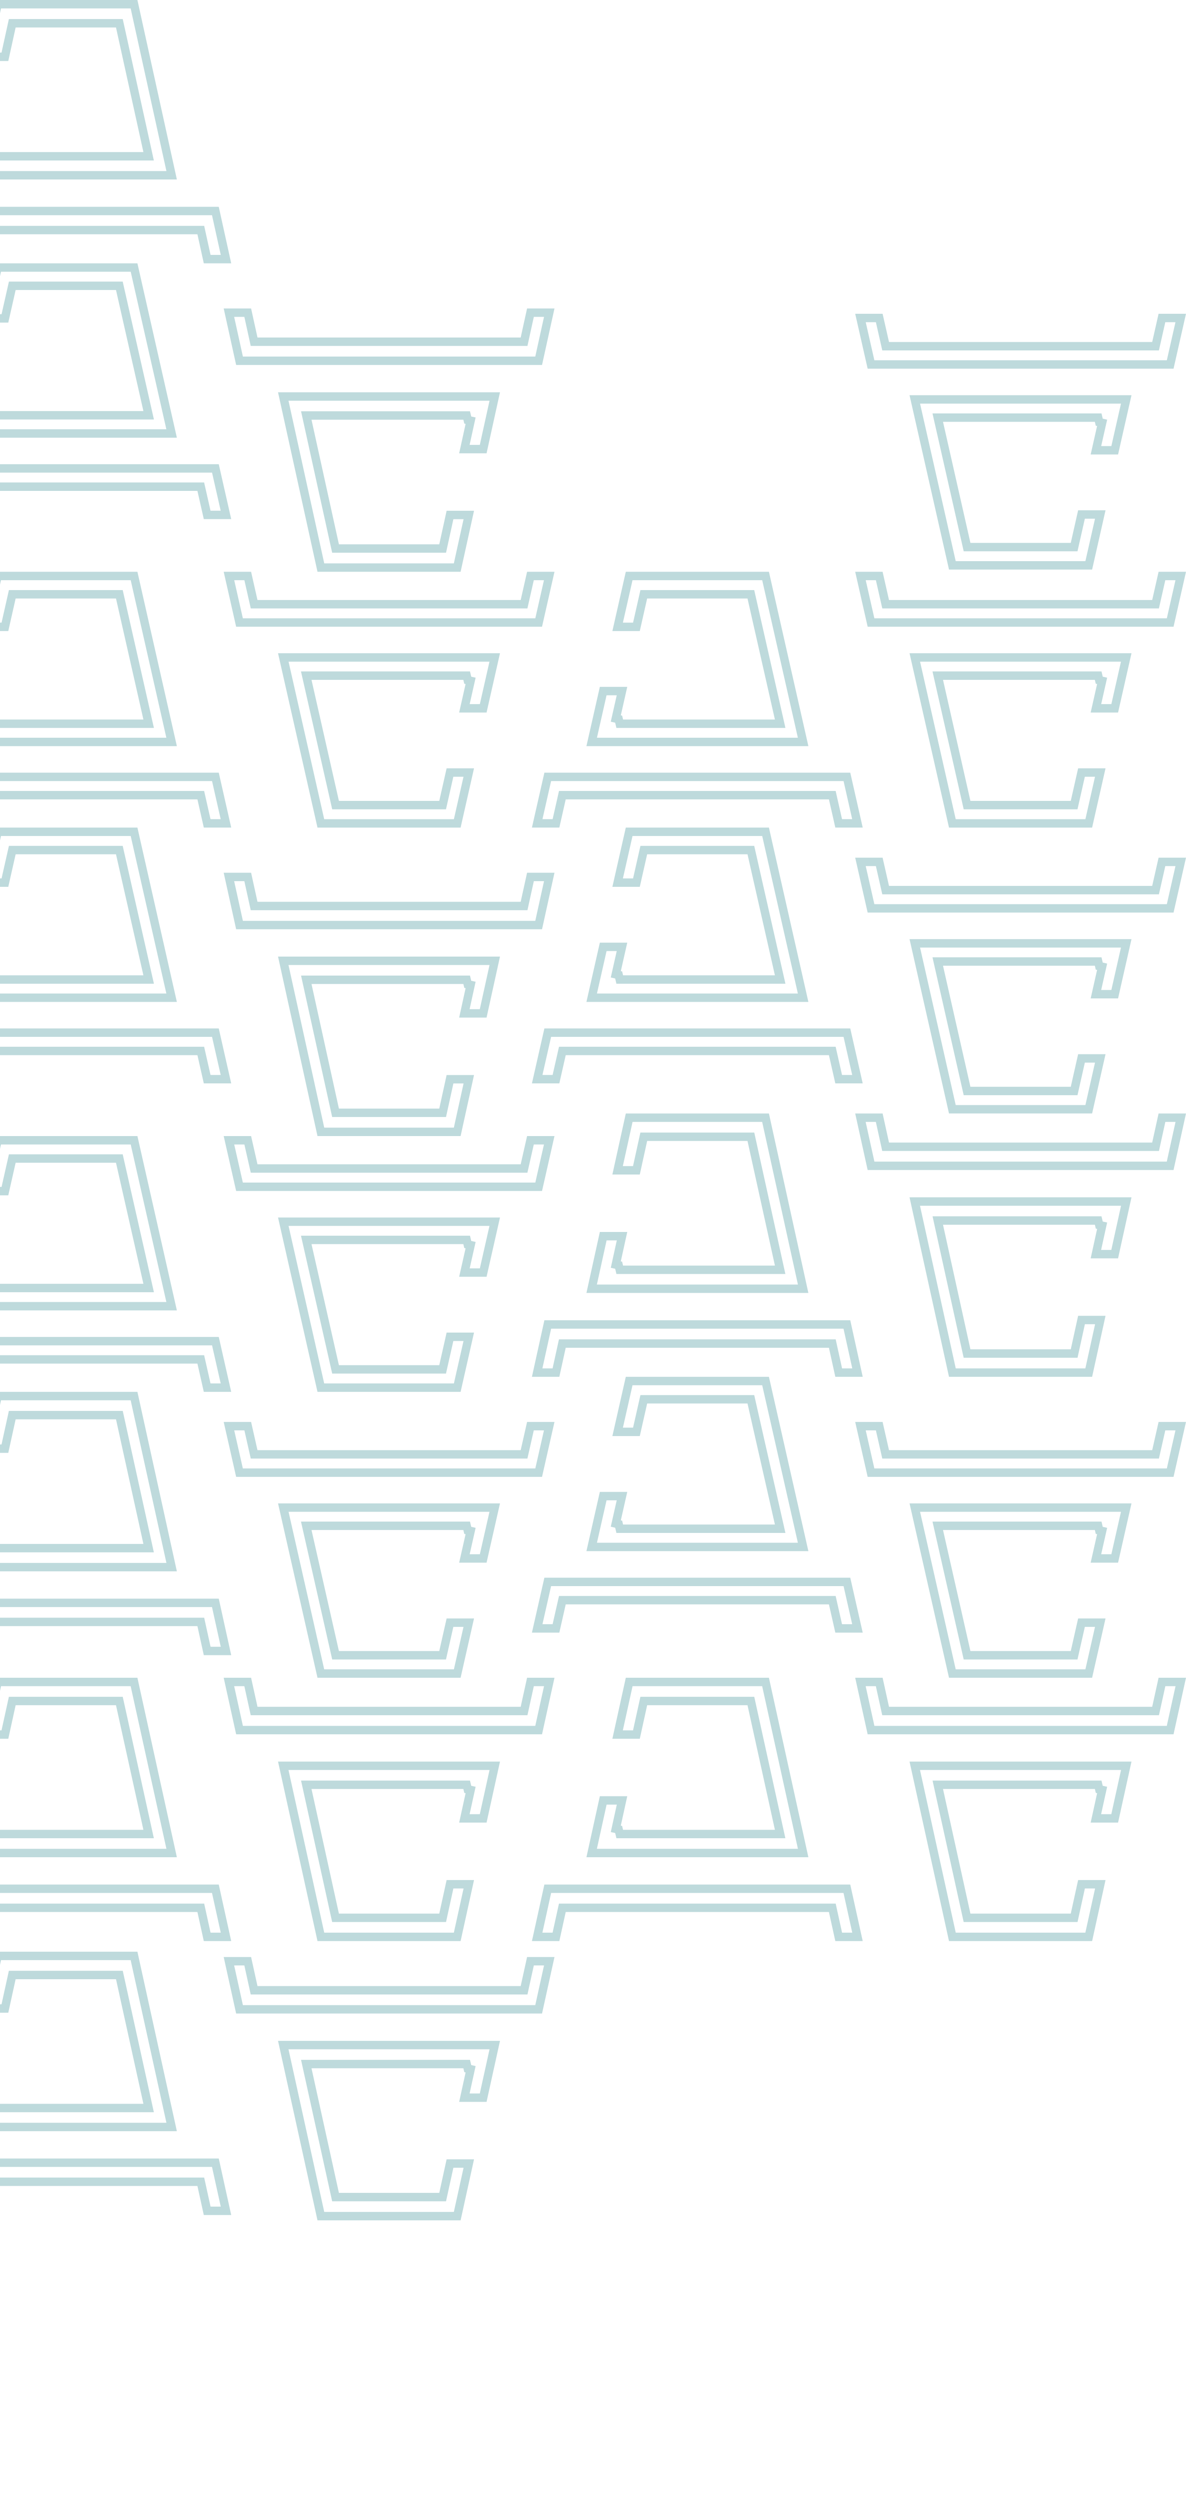 <svg width="141" height="297" viewBox="0 0 141 297" fill="none" xmlns="http://www.w3.org/2000/svg">
<path d="M52.71 196.256L53.497 192.775H55.73L54.361 198.817H38.144L33.68 179.104H58.816L57.447 185.146H55.213L55.95 181.885L55.609 181.808L55.481 181.266H37.034H36.408L36.546 181.876L39.805 196.256L39.893 196.646H40.292H52.222H52.622L52.71 196.256ZM30.124 172.391L30.213 172.781H30.612H61.903H62.302L62.391 172.391L63.062 169.428H65.295L64.041 174.952H28.473L27.22 169.428H29.453L30.124 172.391Z" stroke="#258389" stroke-opacity="0.3"/>
<path d="M52.711 64.77L53.499 61.179H55.734L54.358 67.428H38.147L33.676 47.105H58.82L57.444 53.354H55.209L55.95 49.977L55.612 49.903L55.481 49.36H37.034H36.412L36.545 49.968L39.804 64.771L39.891 65.163H40.292H52.222H52.625L52.711 64.77ZM30.124 40.204L30.21 40.596H30.612H61.903H62.305L62.391 40.204L63.064 37.145H65.299L64.039 42.861H28.476L27.216 37.145H29.451L30.124 40.204Z" stroke="#258389" stroke-opacity="0.3"/>
<path d="M52.711 131.808L53.499 128.216H55.734L54.358 134.465H38.147L33.676 114.143H58.82L57.444 120.391H55.209L55.95 117.014L55.612 116.94L55.481 116.397H37.034H36.412L36.545 117.005L39.804 131.808L39.891 132.2H40.292H52.222H52.625L52.711 131.808ZM30.124 107.241L30.21 107.633H30.612H61.903H62.305L62.391 107.241L63.064 104.182H65.299L64.039 109.898H28.476L27.216 104.182H29.451L30.124 107.241Z" stroke="#258389" stroke-opacity="0.3"/>
<path d="M127.788 196.256L128.575 192.775H130.808L129.439 198.817H113.223L108.758 179.104H133.894L132.525 185.146H130.291L131.028 181.885L130.687 181.808L130.559 181.266H112.112H111.486L111.624 181.876L114.883 196.256L114.971 196.646H115.371H127.301H127.7L127.788 196.256ZM105.203 172.391L105.291 172.781H105.69H136.981H137.38L137.469 172.391L138.14 169.428H140.373L139.12 174.952H103.552L102.298 169.428H104.531L105.203 172.391Z" stroke="#258389" stroke-opacity="0.3"/>
<path d="M127.788 129.221L128.575 125.74H130.808L129.439 131.782H113.223L108.758 112.069H133.894L132.525 118.111H130.291L131.028 114.85L130.687 114.773L130.559 114.23H112.112H111.486L111.624 114.841L114.883 129.221L114.971 129.611H115.371H127.301H127.7L127.788 129.221ZM105.203 105.356L105.291 105.746H105.69H136.981H137.38L137.469 105.356L138.14 102.393H140.373L139.12 107.917H103.552L102.298 102.393H104.531L105.203 105.356Z" stroke="#258389" stroke-opacity="0.3"/>
<path d="M1.372 101.379L0.585 104.859L-1.648 104.859L-0.279 98.818L15.938 98.818L20.402 118.531L-4.734 118.531L-3.365 112.489L-1.131 112.489L-1.868 115.749L-1.527 115.826L-1.399 116.369L17.048 116.369L17.674 116.369L17.536 115.759L14.277 101.378L14.189 100.989L13.79 100.989L1.86 100.989L1.46 100.989L1.372 101.379ZM23.958 125.243L23.869 124.854L23.47 124.854L-7.821 124.854L-8.22 124.854L-8.309 125.243L-8.98 128.207L-11.213 128.207L-9.959 122.683L25.609 122.683L26.862 128.207L24.629 128.207L23.958 125.243Z" stroke="#258389" stroke-opacity="0.3"/>
<path d="M76.45 166.627L75.663 170.107L73.43 170.107L74.799 164.066L91.016 164.066L95.481 183.779L70.344 183.779L71.713 177.737L73.947 177.737L73.21 180.997L73.551 181.074L73.679 181.617L92.126 181.617L92.752 181.617L92.614 181.007L89.355 166.626L89.267 166.237L88.868 166.237L76.938 166.237L76.538 166.237L76.45 166.627ZM99.036 190.491L98.948 190.102L98.548 190.102L67.257 190.102L66.858 190.102L66.77 190.491L66.098 193.455L63.865 193.455L65.119 187.931L100.687 187.931L101.94 193.455L99.707 193.455L99.036 190.491Z" stroke="#258389" stroke-opacity="0.3"/>
<path d="M1.371 168.511L0.583 172.102L-1.652 172.102L-0.276 165.854L15.935 165.854L20.406 186.176L-4.738 186.176L-3.362 179.927L-1.127 179.927L-1.868 183.304L-1.53 183.378L-1.399 183.921L17.048 183.921L17.67 183.921L17.537 183.314L14.278 168.51L14.191 168.118L13.79 168.118L1.86 168.118L1.457 168.118L1.371 168.511ZM23.958 193.077L23.872 192.685L23.47 192.685L-7.821 192.685L-8.223 192.685L-8.309 193.077L-8.982 196.137L-11.217 196.137L-9.957 190.42L25.606 190.42L26.866 196.137L24.631 196.137L23.958 193.077Z" stroke="#258389" stroke-opacity="0.3"/>
<path d="M1.371 202.476L0.583 206.067L-1.652 206.067L-0.276 199.818L15.935 199.818L20.406 220.141L-4.738 220.141L-3.362 213.892L-1.127 213.892L-1.868 217.269L-1.53 217.343L-1.399 217.886L17.048 217.886L17.67 217.886L17.537 217.279L14.278 202.475L14.191 202.083L13.79 202.083L1.86 202.083L1.457 202.083L1.371 202.476ZM23.958 227.042L23.872 226.65L23.47 226.65L-7.821 226.65L-8.223 226.65L-8.309 227.042L-8.982 230.102L-11.217 230.102L-9.957 224.385L25.606 224.385L26.866 230.102L24.631 230.102L23.958 227.042Z" stroke="#258389" stroke-opacity="0.3"/>
<path d="M1.371 235.022L0.583 238.614L-1.652 238.614L-0.276 232.365L15.935 232.365L20.406 252.688L-4.738 252.688L-3.362 246.439L-1.127 246.439L-1.868 249.816L-1.53 249.89L-1.399 250.433L17.048 250.433L17.67 250.433L17.537 249.825L14.278 235.022L14.191 234.63L13.79 234.63L1.86 234.63L1.457 234.63L1.371 235.022ZM23.958 259.589L23.872 259.197L23.47 259.197L-7.821 259.197L-8.223 259.197L-8.309 259.589L-8.982 262.648L-11.217 262.648L-9.957 256.932L25.606 256.932L26.866 262.648L24.631 262.648L23.958 259.589Z" stroke="#258389" stroke-opacity="0.3"/>
<path d="M1.372 34.343L0.585 37.824L-1.648 37.824L-0.279 31.782L15.938 31.782L20.402 51.496L-4.734 51.496L-3.365 45.454L-1.131 45.454L-1.868 48.714L-1.527 48.791L-1.399 49.334L17.048 49.334L17.674 49.334L17.536 48.724L14.277 34.343L14.189 33.954L13.79 33.954L1.86 33.954L1.46 33.954L1.372 34.343ZM23.958 58.208L23.869 57.819L23.47 57.819L-7.821 57.819L-8.22 57.819L-8.309 58.208L-8.98 61.172L-11.213 61.172L-9.959 55.648L25.609 55.648L26.862 61.172L24.629 61.172L23.958 58.208Z" stroke="#258389" stroke-opacity="0.3"/>
<path d="M76.45 101.379L75.663 104.859L73.43 104.859L74.799 98.818L91.016 98.818L95.481 118.531L70.344 118.531L71.713 112.489L73.947 112.489L73.21 115.749L73.551 115.826L73.679 116.369L92.126 116.369L92.752 116.369L92.614 115.759L89.355 101.378L89.267 100.989L88.868 100.989L76.938 100.989L76.538 100.989L76.45 101.379ZM99.036 125.243L98.948 124.854L98.548 124.854L67.257 124.854L66.858 124.854L66.77 125.243L66.098 128.207L63.865 128.207L65.119 122.683L100.687 122.683L101.94 128.207L99.707 128.207L99.036 125.243Z" stroke="#258389" stroke-opacity="0.3"/>
<path d="M52.711 227.444L53.499 223.853H55.734L54.358 230.102H38.147L33.676 209.779H58.82L57.444 216.028H55.209L55.95 212.651L55.612 212.577L55.481 212.034H37.034H36.412L36.545 212.641L39.804 227.445L39.891 227.837H40.292H52.222H52.625L52.711 227.444ZM30.124 202.878L30.21 203.27H30.612H61.903H62.305L62.391 202.878L63.064 199.818H65.299L64.039 205.535H28.476L27.216 199.818H29.451L30.124 202.878Z" stroke="#258389" stroke-opacity="0.3"/>
<path d="M52.711 260.622L53.499 257.03H55.734L54.358 263.279H38.147L33.676 242.957H58.82L57.444 249.206H55.209L55.95 245.829L55.612 245.754L55.481 245.212H37.034H36.412L36.545 245.819L39.804 260.622L39.891 261.015H40.292H52.222H52.625L52.711 260.622ZM30.124 236.055L30.21 236.448H30.612H61.903H62.305L62.391 236.055L63.064 232.996H65.299L64.039 238.712H28.476L27.216 232.996H29.451L30.124 236.055Z" stroke="#258389" stroke-opacity="0.3"/>
<path d="M52.71 95.258L53.497 91.777H55.73L54.361 97.819H38.144L33.68 78.106H58.816L57.447 84.148H55.213L55.95 80.887L55.609 80.81L55.481 80.268H37.034H36.408L36.546 80.878L39.805 95.258L39.893 95.648H40.292H52.222H52.622L52.71 95.258ZM30.124 71.393L30.213 71.783H30.612H61.903H62.302L62.391 71.393L63.062 68.43H65.295L64.041 73.954H28.473L27.22 68.43H29.453L30.124 71.393Z" stroke="#258389" stroke-opacity="0.3"/>
<path d="M52.71 162.293L53.497 158.813H55.73L54.361 164.854H38.144L33.68 145.141H58.816L57.447 151.183H55.213L55.95 147.923L55.609 147.846L55.481 147.303H37.034H36.408L36.546 147.913L39.805 162.294L39.893 162.683H40.292H52.222H52.622L52.71 162.293ZM30.124 138.428L30.213 138.818H30.612H61.903H62.302L62.391 138.428L63.062 135.465H65.295L64.041 140.989H28.473L27.22 135.465H29.453L30.124 138.428Z" stroke="#258389" stroke-opacity="0.3"/>
<path d="M127.789 227.444L128.577 223.853H130.812L129.437 230.102H113.225L108.754 209.779H133.898L132.522 216.028H130.287L131.029 212.651L130.691 212.577L130.559 212.034H112.112H111.49L111.623 212.641L114.882 227.445L114.969 227.837H115.371H127.301H127.703L127.789 227.444ZM105.202 202.878L105.288 203.27H105.69H136.981H137.383L137.469 202.878L138.142 199.818H140.377L139.117 205.535H103.554L102.294 199.818H104.529L105.202 202.878Z" stroke="#258389" stroke-opacity="0.3"/>
<path d="M127.788 95.258L128.575 91.777H130.808L129.439 97.819H113.223L108.758 78.106H133.894L132.525 84.148H130.291L131.028 80.887L130.687 80.81L130.559 80.268H112.112H111.486L111.624 80.878L114.883 95.258L114.971 95.648H115.371H127.301H127.7L127.788 95.258ZM105.203 71.393L105.291 71.783H105.69H136.981H137.38L137.469 71.393L138.14 68.43H140.373L139.12 73.954H103.552L102.298 68.43H104.531L105.203 71.393Z" stroke="#258389" stroke-opacity="0.3"/>
<path d="M127.788 64.604L128.575 61.123H130.808L129.439 67.165H113.223L108.758 47.452H133.894L132.525 53.493H130.291L131.028 50.233L130.687 50.156L130.559 49.613H112.112H111.486L111.624 50.224L114.883 64.604L114.971 64.994H115.371H127.301H127.7L127.788 64.604ZM105.203 40.739L105.291 41.129H105.69H136.981H137.38L137.469 40.739L138.14 37.775H140.373L139.12 43.3H103.552L102.298 37.775H104.531L105.203 40.739Z" stroke="#258389" stroke-opacity="0.3"/>
<path d="M127.789 160.409L128.577 156.818H130.812L129.437 163.066H113.225L108.754 142.744H133.898L132.522 148.993H130.287L131.029 145.616L130.691 145.542L130.559 144.999H112.112H111.49L111.623 145.606L114.882 160.409L114.969 160.802H115.371H127.301H127.703L127.789 160.409ZM105.202 135.842L105.288 136.235H105.69H136.981H137.383L137.469 135.842L138.142 132.783H140.377L139.117 138.499H103.554L102.294 132.783H104.529L105.202 135.842Z" stroke="#258389" stroke-opacity="0.3"/>
<path d="M1.372 70.99L0.585 74.471L-1.648 74.471L-0.279 68.429L15.938 68.429L20.402 88.142L-4.734 88.142L-3.365 82.1L-1.131 82.1L-1.868 85.361L-1.527 85.438L-1.399 85.981L17.048 85.981L17.674 85.981L17.536 85.37L14.277 70.99L14.189 70.6L13.79 70.6L1.86 70.6L1.46 70.6L1.372 70.99ZM23.958 94.855L23.869 94.465L23.47 94.465L-7.821 94.465L-8.22 94.465L-8.309 94.855L-8.98 97.818L-11.213 97.818L-9.959 92.294L25.609 92.294L26.862 97.818L24.629 97.818L23.958 94.855Z" stroke="#258389" stroke-opacity="0.3"/>
<path d="M76.449 135.44L75.661 139.032L73.426 139.032L74.802 132.783L91.013 132.783L95.484 153.105L70.34 153.105L71.716 146.857L73.951 146.857L73.21 150.234L73.548 150.308L73.679 150.851L92.126 150.851L92.749 150.851L92.615 150.243L89.356 135.44L89.27 135.048L88.868 135.048L76.938 135.048L76.536 135.048L76.449 135.44ZM99.036 160.007L98.95 159.615L98.548 159.615L67.257 159.615L66.855 159.615L66.769 160.007L66.096 163.066L63.861 163.066L65.121 157.35L100.684 157.35L101.944 163.066L99.71 163.066L99.036 160.007Z" stroke="#258389" stroke-opacity="0.3"/>
<path d="M1.372 138.025L0.585 141.506L-1.648 141.506L-0.279 135.464L15.938 135.464L20.402 155.177L-4.734 155.177L-3.365 149.136L-1.131 149.136L-1.868 152.396L-1.527 152.473L-1.399 153.016L17.048 153.016L17.674 153.016L17.536 152.405L14.277 138.025L14.189 137.635L13.79 137.635L1.86 137.635L1.46 137.635L1.372 138.025ZM23.958 161.89L23.869 161.5L23.47 161.5L-7.821 161.5L-8.22 161.5L-8.309 161.89L-8.98 164.854L-11.213 164.854L-9.959 159.329L25.609 159.329L26.862 164.854L24.629 164.854L23.958 161.89Z" stroke="#258389" stroke-opacity="0.3"/>
<path d="M1.371 3.157L0.583 6.749L-1.652 6.749L-0.276 0.5L15.935 0.5L20.406 20.822L-4.738 20.822L-3.362 14.573L-1.127 14.573L-1.868 17.951L-1.53 18.025L-1.399 18.568L17.048 18.568L17.67 18.568L17.537 17.96L14.278 3.157L14.191 2.764L13.79 2.764L1.86 2.764L1.457 2.764L1.371 3.157ZM23.958 27.724L23.872 27.331L23.47 27.331L-7.821 27.331L-8.223 27.331L-8.309 27.724L-8.982 30.783L-11.217 30.783L-9.957 25.067L25.606 25.067L26.866 30.783L24.631 30.783L23.958 27.724Z" stroke="#258389" stroke-opacity="0.3"/>
<path d="M76.449 202.476L75.661 206.067L73.426 206.067L74.802 199.818L91.013 199.818L95.484 220.141L70.34 220.141L71.716 213.892L73.951 213.892L73.21 217.269L73.548 217.343L73.679 217.886L92.126 217.886L92.749 217.886L92.615 217.279L89.356 202.475L89.27 202.083L88.868 202.083L76.938 202.083L76.536 202.083L76.449 202.476ZM99.036 227.042L98.95 226.65L98.548 226.65L67.257 226.65L66.855 226.65L66.769 227.042L66.096 230.102L63.861 230.102L65.121 224.385L100.684 224.385L101.944 230.102L99.71 230.102L99.036 227.042Z" stroke="#258389" stroke-opacity="0.3"/>
<path d="M76.45 70.99L75.663 74.471L73.43 74.471L74.799 68.429L91.016 68.429L95.481 88.142L70.344 88.142L71.713 82.1L73.947 82.1L73.21 85.361L73.551 85.438L73.679 85.981L92.126 85.981L92.752 85.981L92.614 85.37L89.355 70.99L89.267 70.6L88.868 70.6L76.938 70.6L76.538 70.6L76.45 70.99ZM99.036 94.855L98.948 94.465L98.548 94.465L67.257 94.465L66.858 94.465L66.77 94.855L66.098 97.818L63.865 97.818L65.119 92.294L100.687 92.294L101.94 97.818L99.707 97.818L99.036 94.855Z" stroke="#258389" stroke-opacity="0.3"/>
</svg>
